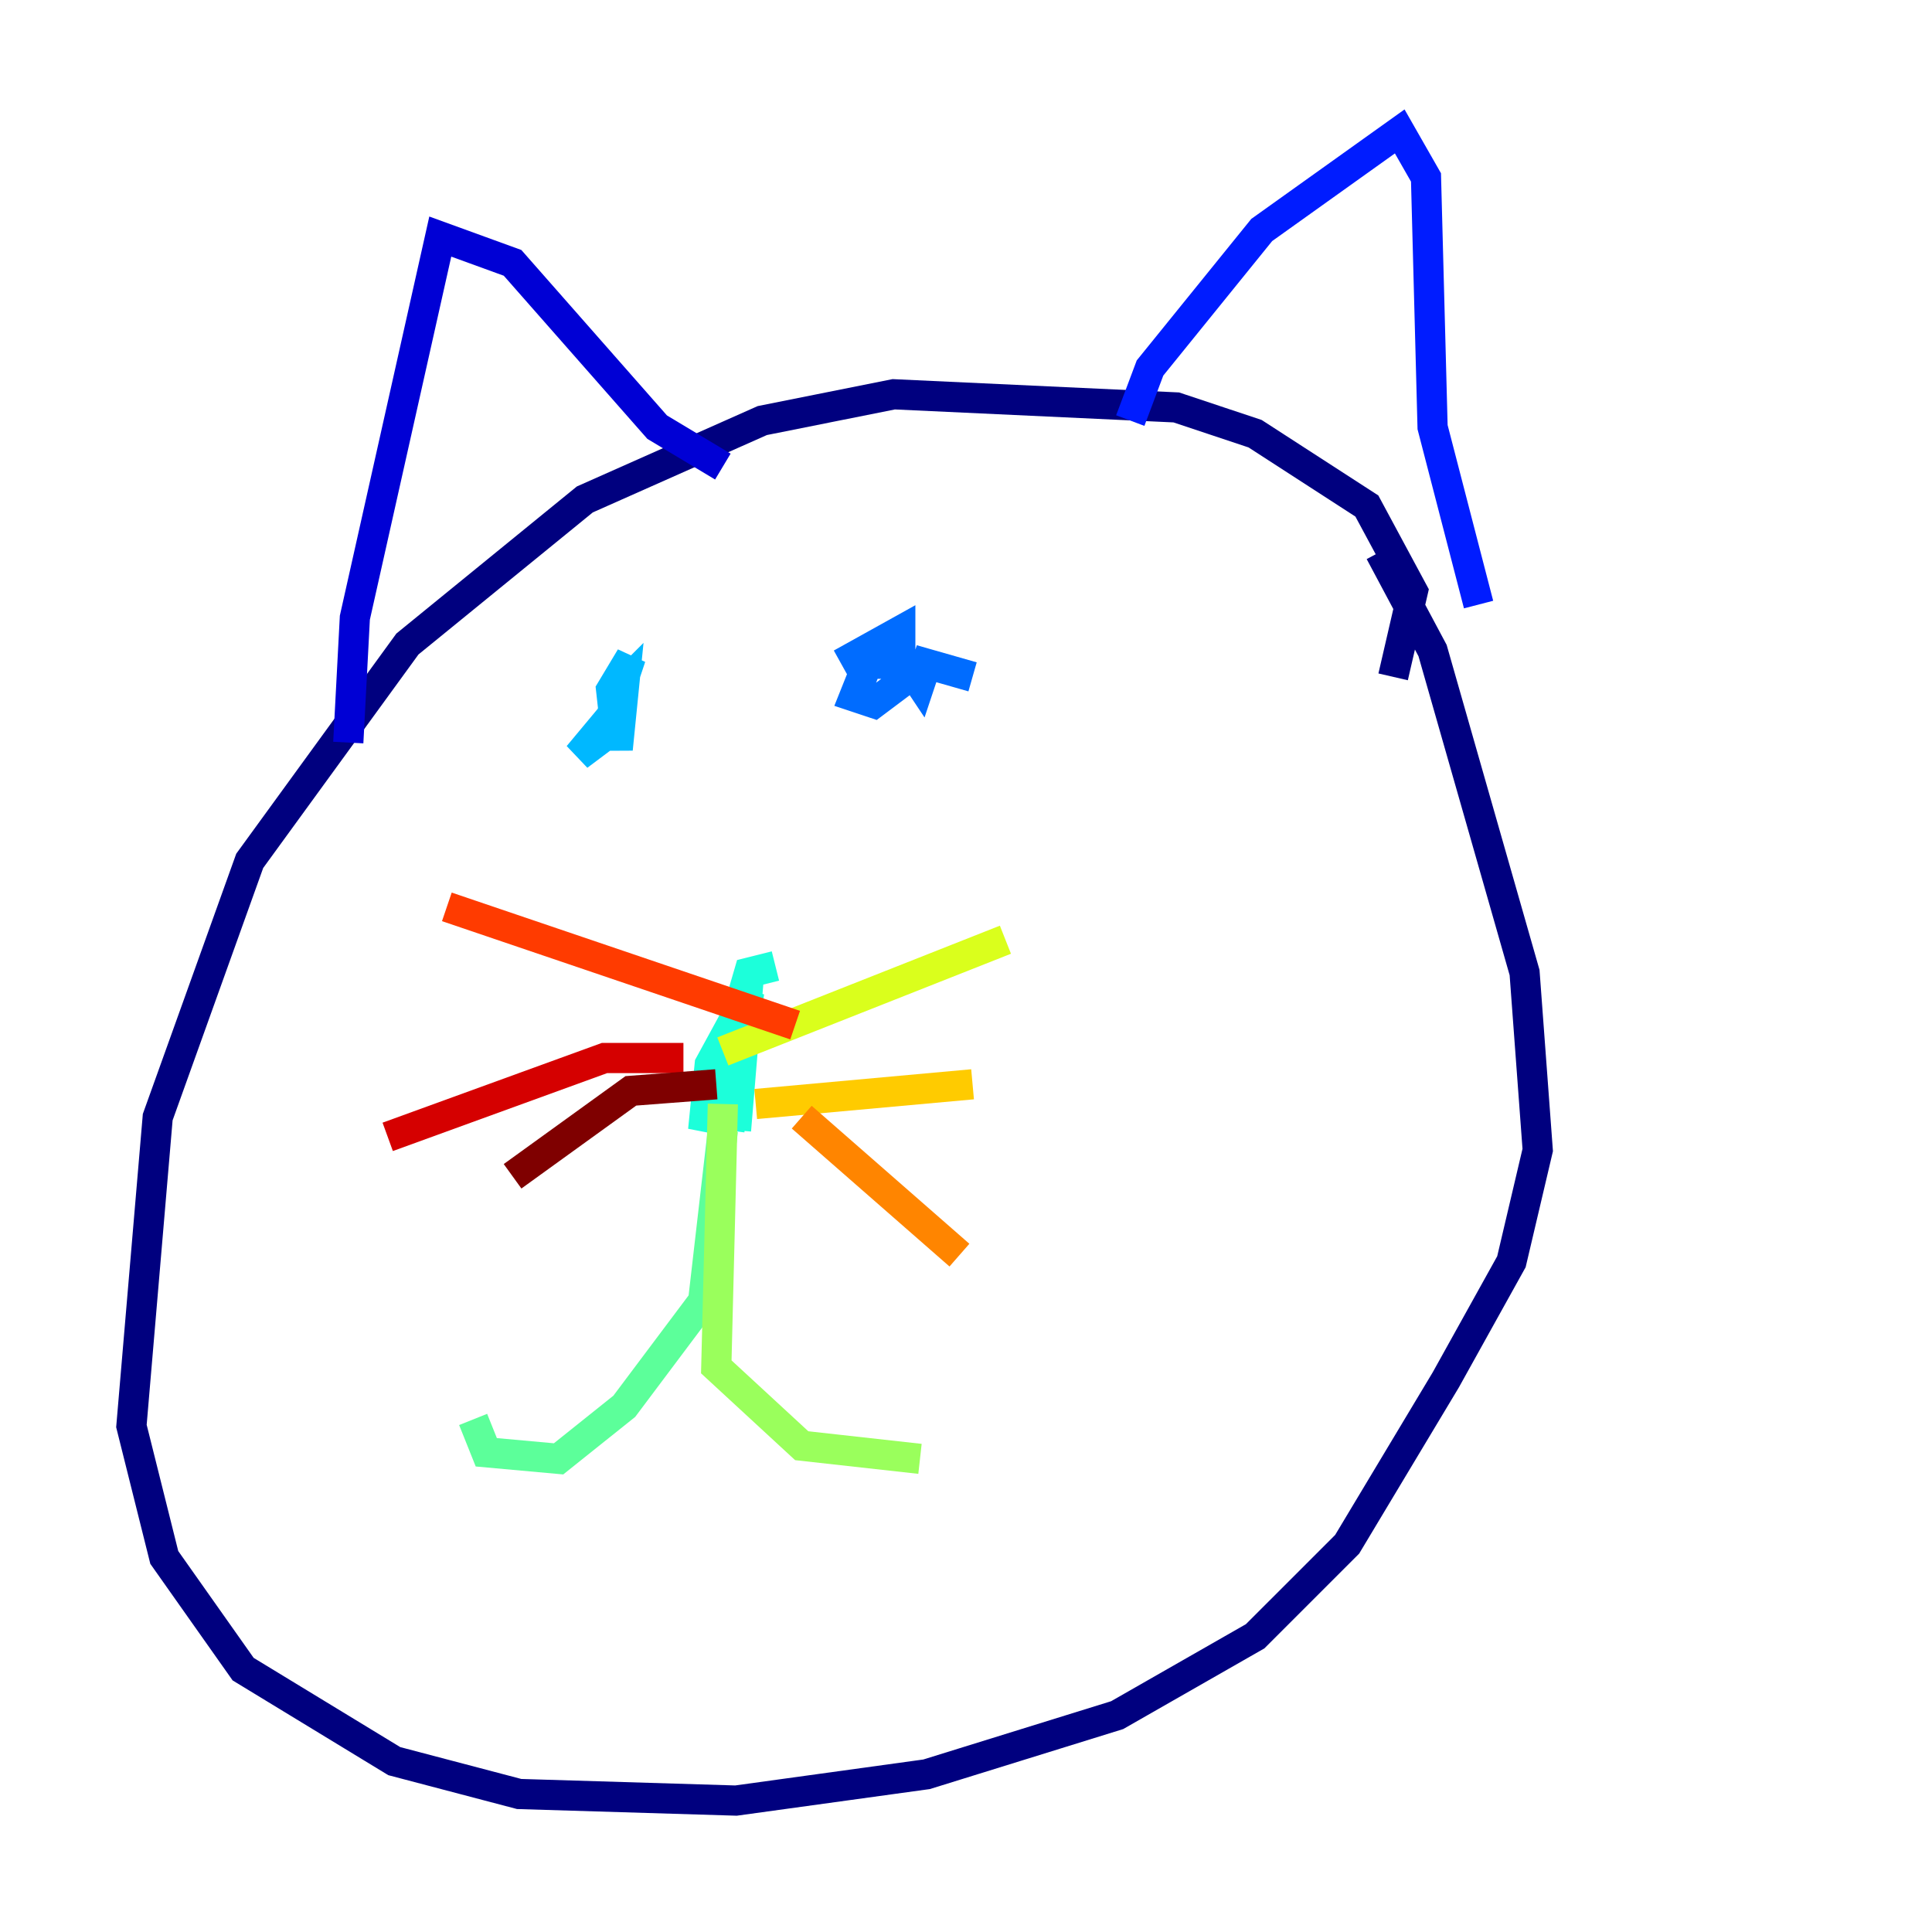 <?xml version="1.0" encoding="utf-8" ?>
<svg baseProfile="tiny" height="128" version="1.2" viewBox="0,0,128,128" width="128" xmlns="http://www.w3.org/2000/svg" xmlns:ev="http://www.w3.org/2001/xml-events" xmlns:xlink="http://www.w3.org/1999/xlink"><defs /><polyline fill="none" points="92.299,44.843 93.605,39.184 90.558,33.524 83.156,28.735 77.932,26.993 59.211,26.122 50.503,27.864 38.748,33.088 26.993,42.667 16.544,57.034 10.449,74.014 8.707,94.476 10.884,103.184 16.109,110.585 26.122,116.68 34.395,118.857 48.762,119.293 61.388,117.551 74.014,113.633 83.156,108.408 89.252,102.313 95.782,91.429 100.136,83.592 101.878,76.191 101.007,64.435 94.912,43.102 91.429,36.571" stroke="#00007f" stroke-width="2" /><polyline fill="none" points="23.075,49.197 23.51,40.925 29.17,15.674 33.959,17.415 43.537,28.299 47.891,30.912" stroke="#0000d5" stroke-width="2" /><polyline fill="none" points="74.884,27.864 76.191,24.381 83.592,15.238 92.735,8.707 94.476,11.755 94.912,28.299 97.959,40.054" stroke="#001cff" stroke-width="2" /><polyline fill="none" points="64.435,44.843 61.388,43.973 60.952,45.279 60.082,43.973 57.469,43.973 56.599,46.15 57.905,46.585 59.646,45.279 59.646,41.796 55.728,43.973" stroke="#006cff" stroke-width="2" /><polyline fill="none" points="40.49,47.456 38.313,50.068 40.054,48.762 41.796,43.537 40.49,45.714 40.925,49.633 41.361,45.279 40.49,46.15" stroke="#00b8ff" stroke-width="2" /><polyline fill="none" points="51.374,64.0 49.633,64.435 46.585,74.884 47.02,70.531 49.633,65.742 48.327,74.884 49.633,64.435 48.762,74.884" stroke="#1cffda" stroke-width="2" /><polyline fill="none" points="47.891,74.884 46.585,86.204 41.361,93.17 37.007,96.653 32.218,96.218 31.347,94.041" stroke="#5cff9a" stroke-width="2" /><polyline fill="none" points="47.891,73.143 47.456,90.558 53.116,95.782 60.952,96.653" stroke="#9aff5c" stroke-width="2" /><polyline fill="none" points="47.891,69.66 66.612,62.258" stroke="#daff1c" stroke-width="2" /><polyline fill="none" points="50.068,73.143 64.435,71.837" stroke="#ffcb00" stroke-width="2" /><polyline fill="none" points="53.116,74.014 63.565,83.156" stroke="#ff8500" stroke-width="2" /><polyline fill="none" points="52.68,67.918 29.605,60.082" stroke="#ff3b00" stroke-width="2" /><polyline fill="none" points="45.279,70.095 40.054,70.095 25.687,75.32" stroke="#d50000" stroke-width="2" /><polyline fill="none" points="47.456,71.837 41.796,72.272 33.959,77.932" stroke="#7f0000" stroke-width="2" /></svg>